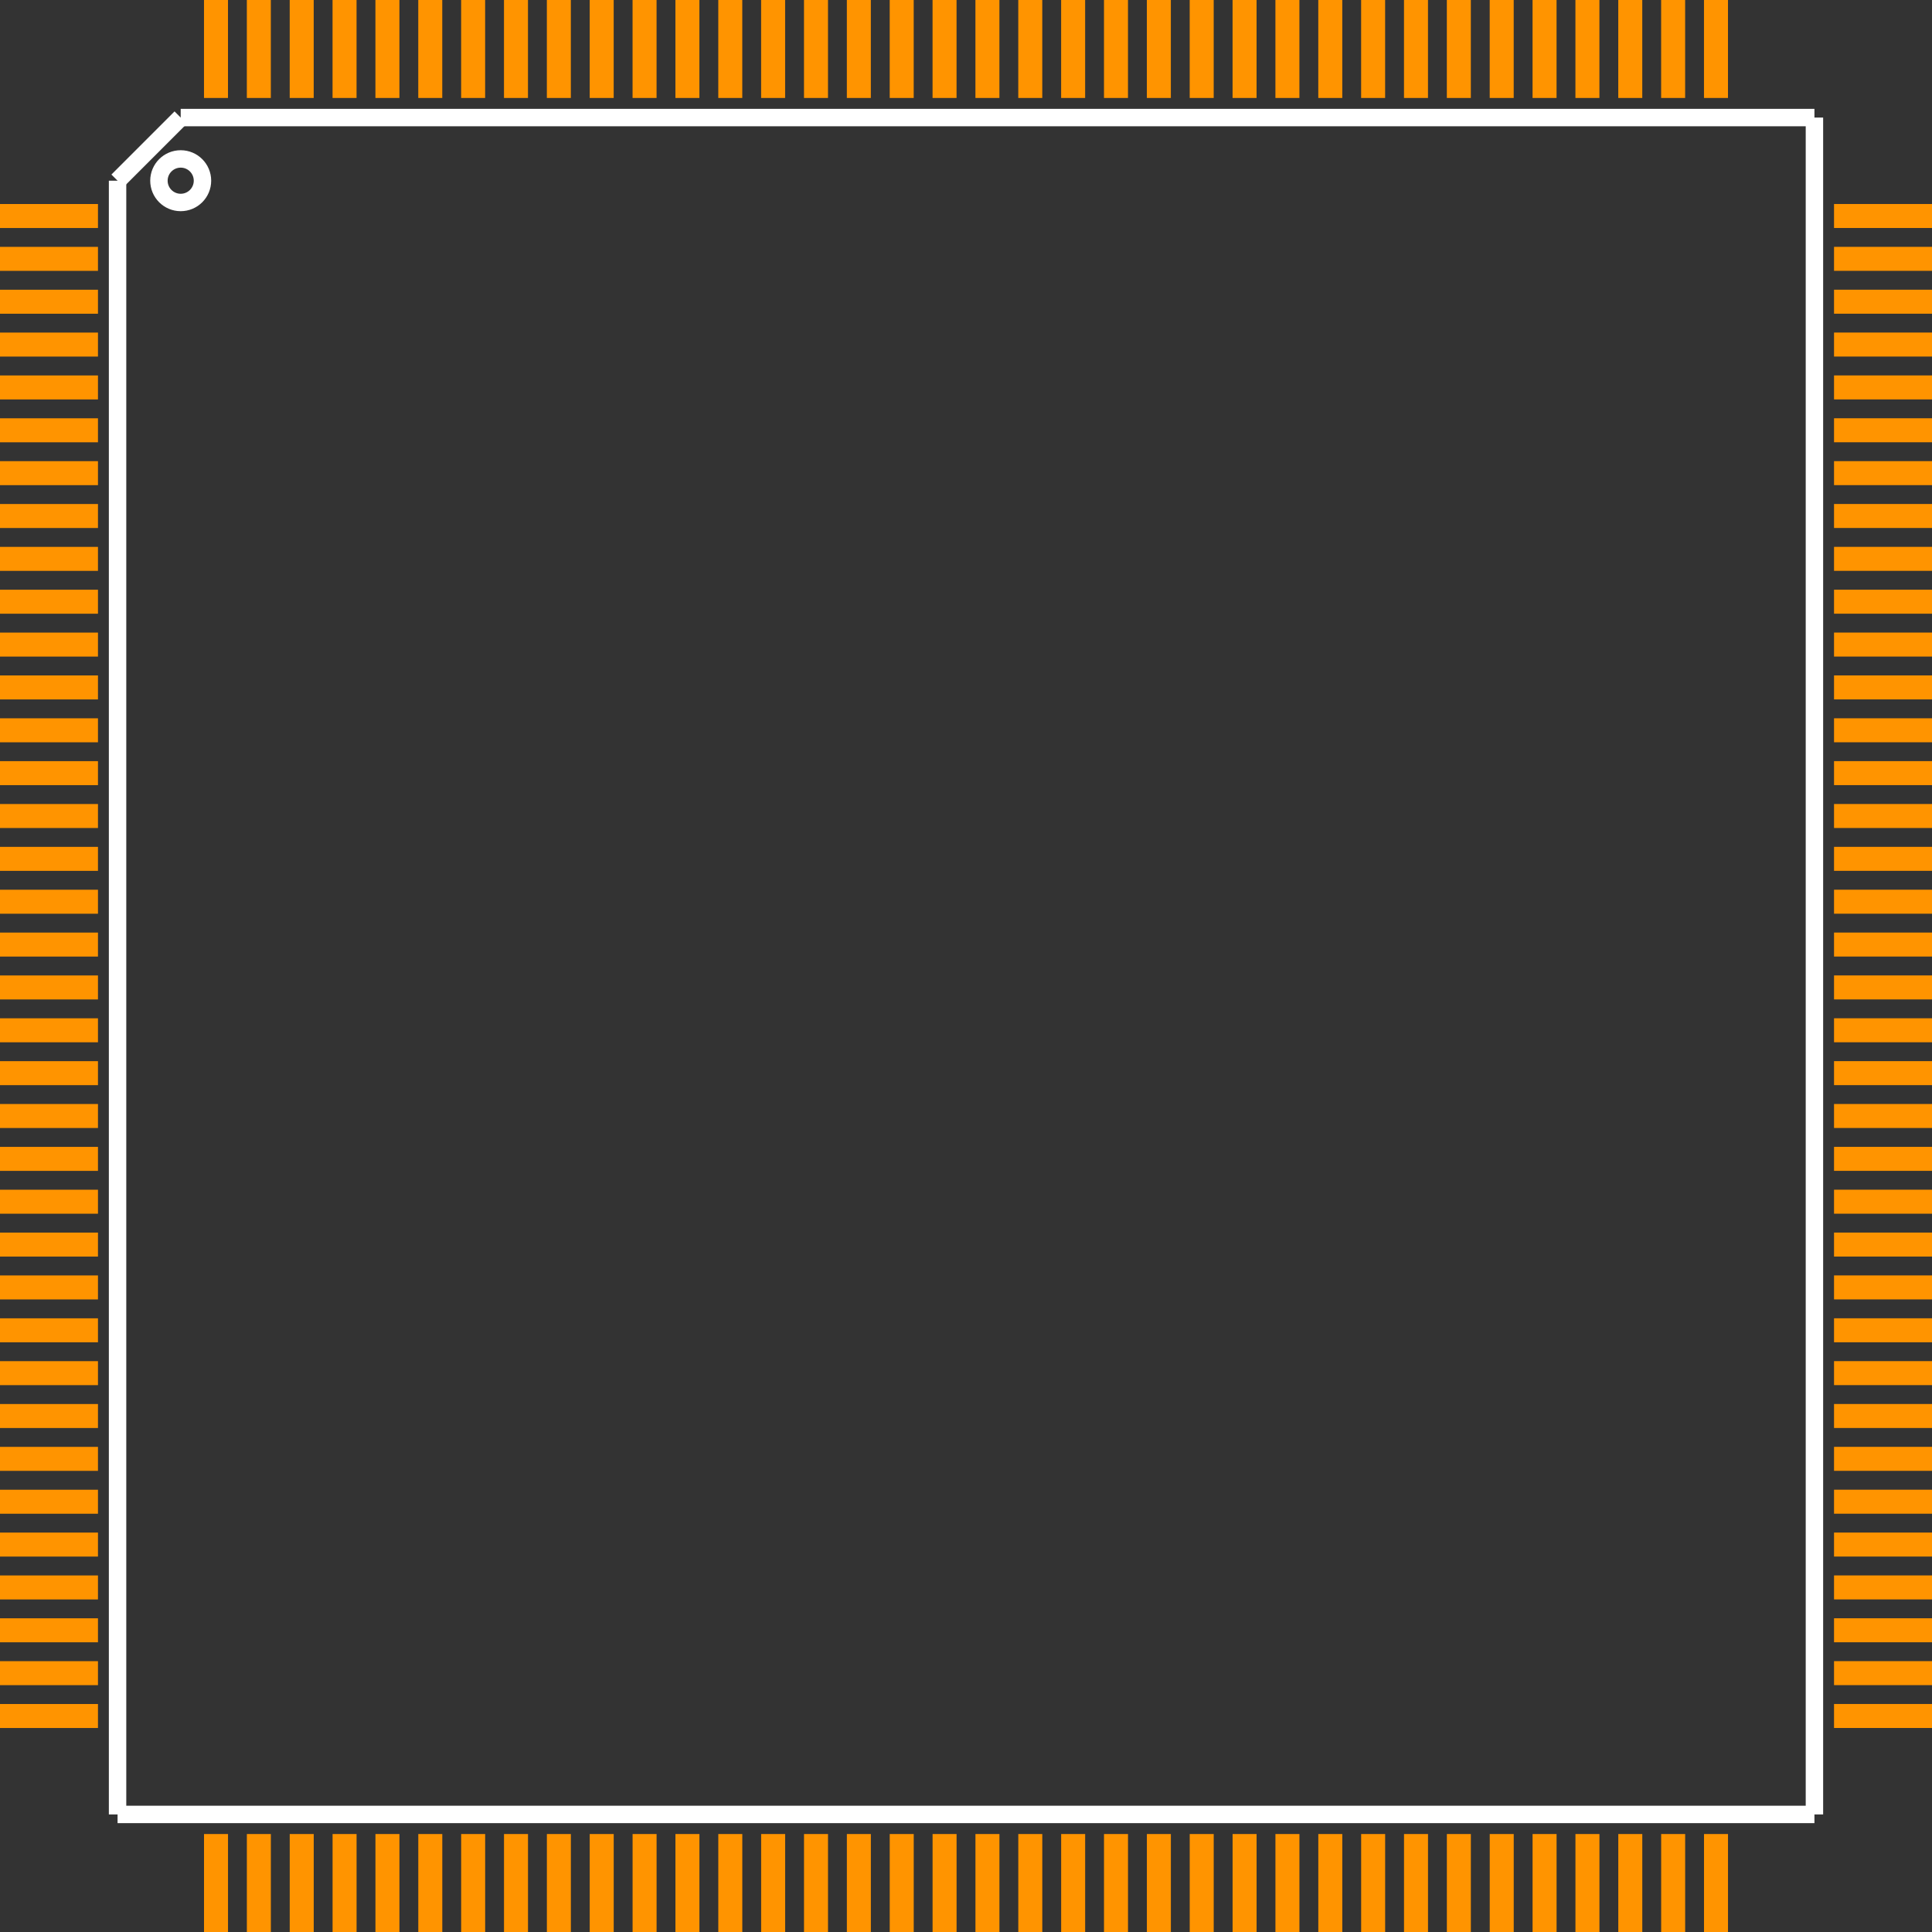 <?xml version="1.0" encoding="UTF-8" standalone="no"?> <svg xmlns:svg="http://www.w3.org/2000/svg" xmlns="http://www.w3.org/2000/svg" version="1.2" baseProfile="tiny" x="0in" y="0in" width="0.887in" height="0.887in" viewBox="0 0 88740 88740" ><rect x="0" y="0" width="88740" height="88740" fill="#333333" stroke="none"/><title>LQFP144_20.fp</title><desc>Geda footprint file 'LQFP144_20.fp' converted by Fritzing</desc><g id="copper0"/>
<g id="copper1">
 <line fill="none" connectorname="1" stroke="#ff9400" stroke-linejoin="miter" stroke-linecap="square" id="connector0pin" y1="9922" x1="551" y2="9922" stroke-width="1102" x2="3949"/>
 <line fill="none" connectorname="2" stroke="#ff9400" stroke-linejoin="miter" stroke-linecap="square" id="connector1pin" y1="11890" x1="551" y2="11890" stroke-width="1102" x2="3949"/>
 <line fill="none" connectorname="3" stroke="#ff9400" stroke-linejoin="miter" stroke-linecap="square" id="connector2pin" y1="13859" x1="551" y2="13859" stroke-width="1102" x2="3949"/>
 <line fill="none" connectorname="4" stroke="#ff9400" stroke-linejoin="miter" stroke-linecap="square" id="connector3pin" y1="15827" x1="551" y2="15827" stroke-width="1102" x2="3949"/>
 <line fill="none" connectorname="5" stroke="#ff9400" stroke-linejoin="miter" stroke-linecap="square" id="connector4pin" y1="17796" x1="551" y2="17796" stroke-width="1102" x2="3949"/>
 <line fill="none" connectorname="6" stroke="#ff9400" stroke-linejoin="miter" stroke-linecap="square" id="connector5pin" y1="19764" x1="551" y2="19764" stroke-width="1102" x2="3949"/>
 <line fill="none" connectorname="7" stroke="#ff9400" stroke-linejoin="miter" stroke-linecap="square" id="connector6pin" y1="21733" x1="551" y2="21733" stroke-width="1102" x2="3949"/>
 <line fill="none" connectorname="8" stroke="#ff9400" stroke-linejoin="miter" stroke-linecap="square" id="connector7pin" y1="23701" x1="551" y2="23701" stroke-width="1102" x2="3949"/>
 <line fill="none" connectorname="9" stroke="#ff9400" stroke-linejoin="miter" stroke-linecap="square" id="connector8pin" y1="25670" x1="551" y2="25670" stroke-width="1102" x2="3949"/>
 <line fill="none" connectorname="10" stroke="#ff9400" stroke-linejoin="miter" stroke-linecap="square" id="connector9pin" y1="27638" x1="551" y2="27638" stroke-width="1102" x2="3949"/>
 <line fill="none" connectorname="11" stroke="#ff9400" stroke-linejoin="miter" stroke-linecap="square" id="connector10pin" y1="29607" x1="551" y2="29607" stroke-width="1102" x2="3949"/>
 <line fill="none" connectorname="12" stroke="#ff9400" stroke-linejoin="miter" stroke-linecap="square" id="connector11pin" y1="31575" x1="551" y2="31575" stroke-width="1102" x2="3949"/>
 <line fill="none" connectorname="13" stroke="#ff9400" stroke-linejoin="miter" stroke-linecap="square" id="connector12pin" y1="33544" x1="551" y2="33544" stroke-width="1102" x2="3949"/>
 <line fill="none" connectorname="14" stroke="#ff9400" stroke-linejoin="miter" stroke-linecap="square" id="connector13pin" y1="35512" x1="551" y2="35512" stroke-width="1102" x2="3949"/>
 <line fill="none" connectorname="15" stroke="#ff9400" stroke-linejoin="miter" stroke-linecap="square" id="connector14pin" y1="37481" x1="551" y2="37481" stroke-width="1102" x2="3949"/>
 <line fill="none" connectorname="16" stroke="#ff9400" stroke-linejoin="miter" stroke-linecap="square" id="connector15pin" y1="39449" x1="551" y2="39449" stroke-width="1102" x2="3949"/>
 <line fill="none" connectorname="17" stroke="#ff9400" stroke-linejoin="miter" stroke-linecap="square" id="connector16pin" y1="41418" x1="551" y2="41418" stroke-width="1102" x2="3949"/>
 <line fill="none" connectorname="18" stroke="#ff9400" stroke-linejoin="miter" stroke-linecap="square" id="connector17pin" y1="43386" x1="551" y2="43386" stroke-width="1102" x2="3949"/>
 <line fill="none" connectorname="19" stroke="#ff9400" stroke-linejoin="miter" stroke-linecap="square" id="connector18pin" y1="45355" x1="551" y2="45355" stroke-width="1102" x2="3949"/>
 <line fill="none" connectorname="20" stroke="#ff9400" stroke-linejoin="miter" stroke-linecap="square" id="connector19pin" y1="47323" x1="551" y2="47323" stroke-width="1102" x2="3949"/>
 <line fill="none" connectorname="21" stroke="#ff9400" stroke-linejoin="miter" stroke-linecap="square" id="connector20pin" y1="49292" x1="551" y2="49292" stroke-width="1102" x2="3949"/>
 <line fill="none" connectorname="22" stroke="#ff9400" stroke-linejoin="miter" stroke-linecap="square" id="connector21pin" y1="51260" x1="551" y2="51260" stroke-width="1102" x2="3949"/>
 <line fill="none" connectorname="23" stroke="#ff9400" stroke-linejoin="miter" stroke-linecap="square" id="connector22pin" y1="53229" x1="551" y2="53229" stroke-width="1102" x2="3949"/>
 <line fill="none" connectorname="24" stroke="#ff9400" stroke-linejoin="miter" stroke-linecap="square" id="connector23pin" y1="55197" x1="551" y2="55197" stroke-width="1102" x2="3949"/>
 <line fill="none" connectorname="25" stroke="#ff9400" stroke-linejoin="miter" stroke-linecap="square" id="connector24pin" y1="57166" x1="551" y2="57166" stroke-width="1102" x2="3949"/>
 <line fill="none" connectorname="26" stroke="#ff9400" stroke-linejoin="miter" stroke-linecap="square" id="connector25pin" y1="59134" x1="551" y2="59134" stroke-width="1102" x2="3949"/>
 <line fill="none" connectorname="27" stroke="#ff9400" stroke-linejoin="miter" stroke-linecap="square" id="connector26pin" y1="61103" x1="551" y2="61103" stroke-width="1102" x2="3949"/>
 <line fill="none" connectorname="28" stroke="#ff9400" stroke-linejoin="miter" stroke-linecap="square" id="connector27pin" y1="63071" x1="551" y2="63071" stroke-width="1102" x2="3949"/>
 <line fill="none" connectorname="29" stroke="#ff9400" stroke-linejoin="miter" stroke-linecap="square" id="connector28pin" y1="65040" x1="551" y2="65040" stroke-width="1102" x2="3949"/>
 <line fill="none" connectorname="30" stroke="#ff9400" stroke-linejoin="miter" stroke-linecap="square" id="connector29pin" y1="67008" x1="551" y2="67008" stroke-width="1102" x2="3949"/>
 <line fill="none" connectorname="31" stroke="#ff9400" stroke-linejoin="miter" stroke-linecap="square" id="connector30pin" y1="68977" x1="551" y2="68977" stroke-width="1102" x2="3949"/>
 <line fill="none" connectorname="32" stroke="#ff9400" stroke-linejoin="miter" stroke-linecap="square" id="connector31pin" y1="70945" x1="551" y2="70945" stroke-width="1102" x2="3949"/>
 <line fill="none" connectorname="33" stroke="#ff9400" stroke-linejoin="miter" stroke-linecap="square" id="connector32pin" y1="72914" x1="551" y2="72914" stroke-width="1102" x2="3949"/>
 <line fill="none" connectorname="34" stroke="#ff9400" stroke-linejoin="miter" stroke-linecap="square" id="connector33pin" y1="74882" x1="551" y2="74882" stroke-width="1102" x2="3949"/>
 <line fill="none" connectorname="35" stroke="#ff9400" stroke-linejoin="miter" stroke-linecap="square" id="connector34pin" y1="76851" x1="551" y2="76851" stroke-width="1102" x2="3949"/>
 <line fill="none" connectorname="36" stroke="#ff9400" stroke-linejoin="miter" stroke-linecap="square" id="connector35pin" y1="78819" x1="551" y2="78819" stroke-width="1102" x2="3949"/>
 <line fill="none" connectorname="37" stroke="#ff9400" stroke-linejoin="miter" stroke-linecap="square" id="connector36pin" y1="88189" x1="9922" y2="84791" stroke-width="1102" x2="9922"/>
 <line fill="none" connectorname="38" stroke="#ff9400" stroke-linejoin="miter" stroke-linecap="square" id="connector37pin" y1="88189" x1="11890" y2="84791" stroke-width="1102" x2="11890"/>
 <line fill="none" connectorname="39" stroke="#ff9400" stroke-linejoin="miter" stroke-linecap="square" id="connector38pin" y1="88189" x1="13859" y2="84791" stroke-width="1102" x2="13859"/>
 <line fill="none" connectorname="40" stroke="#ff9400" stroke-linejoin="miter" stroke-linecap="square" id="connector39pin" y1="88189" x1="15827" y2="84791" stroke-width="1102" x2="15827"/>
 <line fill="none" connectorname="41" stroke="#ff9400" stroke-linejoin="miter" stroke-linecap="square" id="connector40pin" y1="88189" x1="17796" y2="84791" stroke-width="1102" x2="17796"/>
 <line fill="none" connectorname="42" stroke="#ff9400" stroke-linejoin="miter" stroke-linecap="square" id="connector41pin" y1="88189" x1="19764" y2="84791" stroke-width="1102" x2="19764"/>
 <line fill="none" connectorname="43" stroke="#ff9400" stroke-linejoin="miter" stroke-linecap="square" id="connector42pin" y1="88189" x1="21733" y2="84791" stroke-width="1102" x2="21733"/>
 <line fill="none" connectorname="44" stroke="#ff9400" stroke-linejoin="miter" stroke-linecap="square" id="connector43pin" y1="88189" x1="23701" y2="84791" stroke-width="1102" x2="23701"/>
 <line fill="none" connectorname="45" stroke="#ff9400" stroke-linejoin="miter" stroke-linecap="square" id="connector44pin" y1="88189" x1="25670" y2="84791" stroke-width="1102" x2="25670"/>
 <line fill="none" connectorname="46" stroke="#ff9400" stroke-linejoin="miter" stroke-linecap="square" id="connector45pin" y1="88189" x1="27638" y2="84791" stroke-width="1102" x2="27638"/>
 <line fill="none" connectorname="47" stroke="#ff9400" stroke-linejoin="miter" stroke-linecap="square" id="connector46pin" y1="88189" x1="29607" y2="84791" stroke-width="1102" x2="29607"/>
 <line fill="none" connectorname="48" stroke="#ff9400" stroke-linejoin="miter" stroke-linecap="square" id="connector47pin" y1="88189" x1="31575" y2="84791" stroke-width="1102" x2="31575"/>
 <line fill="none" connectorname="49" stroke="#ff9400" stroke-linejoin="miter" stroke-linecap="square" id="connector48pin" y1="88189" x1="33544" y2="84791" stroke-width="1102" x2="33544"/>
 <line fill="none" connectorname="50" stroke="#ff9400" stroke-linejoin="miter" stroke-linecap="square" id="connector49pin" y1="88189" x1="35512" y2="84791" stroke-width="1102" x2="35512"/>
 <line fill="none" connectorname="51" stroke="#ff9400" stroke-linejoin="miter" stroke-linecap="square" id="connector50pin" y1="88189" x1="37481" y2="84791" stroke-width="1102" x2="37481"/>
 <line fill="none" connectorname="52" stroke="#ff9400" stroke-linejoin="miter" stroke-linecap="square" id="connector51pin" y1="88189" x1="39449" y2="84791" stroke-width="1102" x2="39449"/>
 <line fill="none" connectorname="53" stroke="#ff9400" stroke-linejoin="miter" stroke-linecap="square" id="connector52pin" y1="88189" x1="41418" y2="84791" stroke-width="1102" x2="41418"/>
 <line fill="none" connectorname="54" stroke="#ff9400" stroke-linejoin="miter" stroke-linecap="square" id="connector53pin" y1="88189" x1="43386" y2="84791" stroke-width="1102" x2="43386"/>
 <line fill="none" connectorname="55" stroke="#ff9400" stroke-linejoin="miter" stroke-linecap="square" id="connector54pin" y1="88189" x1="45355" y2="84791" stroke-width="1102" x2="45355"/>
 <line fill="none" connectorname="56" stroke="#ff9400" stroke-linejoin="miter" stroke-linecap="square" id="connector55pin" y1="88189" x1="47323" y2="84791" stroke-width="1102" x2="47323"/>
 <line fill="none" connectorname="57" stroke="#ff9400" stroke-linejoin="miter" stroke-linecap="square" id="connector56pin" y1="88189" x1="49292" y2="84791" stroke-width="1102" x2="49292"/>
 <line fill="none" connectorname="58" stroke="#ff9400" stroke-linejoin="miter" stroke-linecap="square" id="connector57pin" y1="88189" x1="51260" y2="84791" stroke-width="1102" x2="51260"/>
 <line fill="none" connectorname="59" stroke="#ff9400" stroke-linejoin="miter" stroke-linecap="square" id="connector58pin" y1="88189" x1="53229" y2="84791" stroke-width="1102" x2="53229"/>
 <line fill="none" connectorname="60" stroke="#ff9400" stroke-linejoin="miter" stroke-linecap="square" id="connector59pin" y1="88189" x1="55197" y2="84791" stroke-width="1102" x2="55197"/>
 <line fill="none" connectorname="61" stroke="#ff9400" stroke-linejoin="miter" stroke-linecap="square" id="connector60pin" y1="88189" x1="57166" y2="84791" stroke-width="1102" x2="57166"/>
 <line fill="none" connectorname="62" stroke="#ff9400" stroke-linejoin="miter" stroke-linecap="square" id="connector61pin" y1="88189" x1="59134" y2="84791" stroke-width="1102" x2="59134"/>
 <line fill="none" connectorname="63" stroke="#ff9400" stroke-linejoin="miter" stroke-linecap="square" id="connector62pin" y1="88189" x1="61103" y2="84791" stroke-width="1102" x2="61103"/>
 <line fill="none" connectorname="64" stroke="#ff9400" stroke-linejoin="miter" stroke-linecap="square" id="connector63pin" y1="88189" x1="63071" y2="84791" stroke-width="1102" x2="63071"/>
 <line fill="none" connectorname="65" stroke="#ff9400" stroke-linejoin="miter" stroke-linecap="square" id="connector64pin" y1="88189" x1="65040" y2="84791" stroke-width="1102" x2="65040"/>
 <line fill="none" connectorname="66" stroke="#ff9400" stroke-linejoin="miter" stroke-linecap="square" id="connector65pin" y1="88189" x1="67008" y2="84791" stroke-width="1102" x2="67008"/>
 <line fill="none" connectorname="67" stroke="#ff9400" stroke-linejoin="miter" stroke-linecap="square" id="connector66pin" y1="88189" x1="68977" y2="84791" stroke-width="1102" x2="68977"/>
 <line fill="none" connectorname="68" stroke="#ff9400" stroke-linejoin="miter" stroke-linecap="square" id="connector67pin" y1="88189" x1="70945" y2="84791" stroke-width="1102" x2="70945"/>
 <line fill="none" connectorname="69" stroke="#ff9400" stroke-linejoin="miter" stroke-linecap="square" id="connector68pin" y1="88189" x1="72914" y2="84791" stroke-width="1102" x2="72914"/>
 <line fill="none" connectorname="70" stroke="#ff9400" stroke-linejoin="miter" stroke-linecap="square" id="connector69pin" y1="88189" x1="74882" y2="84791" stroke-width="1102" x2="74882"/>
 <line fill="none" connectorname="71" stroke="#ff9400" stroke-linejoin="miter" stroke-linecap="square" id="connector70pin" y1="88189" x1="76851" y2="84791" stroke-width="1102" x2="76851"/>
 <line fill="none" connectorname="72" stroke="#ff9400" stroke-linejoin="miter" stroke-linecap="square" id="connector71pin" y1="88189" x1="78819" y2="84791" stroke-width="1102" x2="78819"/>
 <line fill="none" connectorname="73" stroke="#ff9400" stroke-linejoin="miter" stroke-linecap="square" id="connector72pin" y1="78818" x1="88189" y2="78818" stroke-width="1102" x2="84791"/>
 <line fill="none" connectorname="74" stroke="#ff9400" stroke-linejoin="miter" stroke-linecap="square" id="connector73pin" y1="76850" x1="88189" y2="76850" stroke-width="1102" x2="84791"/>
 <line fill="none" connectorname="75" stroke="#ff9400" stroke-linejoin="miter" stroke-linecap="square" id="connector74pin" y1="74881" x1="88189" y2="74881" stroke-width="1102" x2="84791"/>
 <line fill="none" connectorname="76" stroke="#ff9400" stroke-linejoin="miter" stroke-linecap="square" id="connector75pin" y1="72913" x1="88189" y2="72913" stroke-width="1102" x2="84791"/>
 <line fill="none" connectorname="77" stroke="#ff9400" stroke-linejoin="miter" stroke-linecap="square" id="connector76pin" y1="70944" x1="88189" y2="70944" stroke-width="1102" x2="84791"/>
 <line fill="none" connectorname="78" stroke="#ff9400" stroke-linejoin="miter" stroke-linecap="square" id="connector77pin" y1="68976" x1="88189" y2="68976" stroke-width="1102" x2="84791"/>
 <line fill="none" connectorname="79" stroke="#ff9400" stroke-linejoin="miter" stroke-linecap="square" id="connector78pin" y1="67007" x1="88189" y2="67007" stroke-width="1102" x2="84791"/>
 <line fill="none" connectorname="80" stroke="#ff9400" stroke-linejoin="miter" stroke-linecap="square" id="connector79pin" y1="65039" x1="88189" y2="65039" stroke-width="1102" x2="84791"/>
 <line fill="none" connectorname="81" stroke="#ff9400" stroke-linejoin="miter" stroke-linecap="square" id="connector80pin" y1="63070" x1="88189" y2="63070" stroke-width="1102" x2="84791"/>
 <line fill="none" connectorname="82" stroke="#ff9400" stroke-linejoin="miter" stroke-linecap="square" id="connector81pin" y1="61102" x1="88189" y2="61102" stroke-width="1102" x2="84791"/>
 <line fill="none" connectorname="83" stroke="#ff9400" stroke-linejoin="miter" stroke-linecap="square" id="connector82pin" y1="59133" x1="88189" y2="59133" stroke-width="1102" x2="84791"/>
 <line fill="none" connectorname="84" stroke="#ff9400" stroke-linejoin="miter" stroke-linecap="square" id="connector83pin" y1="57165" x1="88189" y2="57165" stroke-width="1102" x2="84791"/>
 <line fill="none" connectorname="85" stroke="#ff9400" stroke-linejoin="miter" stroke-linecap="square" id="connector84pin" y1="55196" x1="88189" y2="55196" stroke-width="1102" x2="84791"/>
 <line fill="none" connectorname="86" stroke="#ff9400" stroke-linejoin="miter" stroke-linecap="square" id="connector85pin" y1="53228" x1="88189" y2="53228" stroke-width="1102" x2="84791"/>
 <line fill="none" connectorname="87" stroke="#ff9400" stroke-linejoin="miter" stroke-linecap="square" id="connector86pin" y1="51259" x1="88189" y2="51259" stroke-width="1102" x2="84791"/>
 <line fill="none" connectorname="88" stroke="#ff9400" stroke-linejoin="miter" stroke-linecap="square" id="connector87pin" y1="49291" x1="88189" y2="49291" stroke-width="1102" x2="84791"/>
 <line fill="none" connectorname="89" stroke="#ff9400" stroke-linejoin="miter" stroke-linecap="square" id="connector88pin" y1="47322" x1="88189" y2="47322" stroke-width="1102" x2="84791"/>
 <line fill="none" connectorname="90" stroke="#ff9400" stroke-linejoin="miter" stroke-linecap="square" id="connector89pin" y1="45354" x1="88189" y2="45354" stroke-width="1102" x2="84791"/>
 <line fill="none" connectorname="91" stroke="#ff9400" stroke-linejoin="miter" stroke-linecap="square" id="connector90pin" y1="43385" x1="88189" y2="43385" stroke-width="1102" x2="84791"/>
 <line fill="none" connectorname="92" stroke="#ff9400" stroke-linejoin="miter" stroke-linecap="square" id="connector91pin" y1="41417" x1="88189" y2="41417" stroke-width="1102" x2="84791"/>
 <line fill="none" connectorname="93" stroke="#ff9400" stroke-linejoin="miter" stroke-linecap="square" id="connector92pin" y1="39448" x1="88189" y2="39448" stroke-width="1102" x2="84791"/>
 <line fill="none" connectorname="94" stroke="#ff9400" stroke-linejoin="miter" stroke-linecap="square" id="connector93pin" y1="37480" x1="88189" y2="37480" stroke-width="1102" x2="84791"/>
 <line fill="none" connectorname="95" stroke="#ff9400" stroke-linejoin="miter" stroke-linecap="square" id="connector94pin" y1="35511" x1="88189" y2="35511" stroke-width="1102" x2="84791"/>
 <line fill="none" connectorname="96" stroke="#ff9400" stroke-linejoin="miter" stroke-linecap="square" id="connector95pin" y1="33543" x1="88189" y2="33543" stroke-width="1102" x2="84791"/>
 <line fill="none" connectorname="97" stroke="#ff9400" stroke-linejoin="miter" stroke-linecap="square" id="connector96pin" y1="31574" x1="88189" y2="31574" stroke-width="1102" x2="84791"/>
 <line fill="none" connectorname="98" stroke="#ff9400" stroke-linejoin="miter" stroke-linecap="square" id="connector97pin" y1="29606" x1="88189" y2="29606" stroke-width="1102" x2="84791"/>
 <line fill="none" connectorname="99" stroke="#ff9400" stroke-linejoin="miter" stroke-linecap="square" id="connector98pin" y1="27637" x1="88189" y2="27637" stroke-width="1102" x2="84791"/>
 <line fill="none" connectorname="100" stroke="#ff9400" stroke-linejoin="miter" stroke-linecap="square" id="connector99pin" y1="25669" x1="88189" y2="25669" stroke-width="1102" x2="84791"/>
 <line fill="none" connectorname="101" stroke="#ff9400" stroke-linejoin="miter" stroke-linecap="square" id="connector100pin" y1="23700" x1="88189" y2="23700" stroke-width="1102" x2="84791"/>
 <line fill="none" connectorname="102" stroke="#ff9400" stroke-linejoin="miter" stroke-linecap="square" id="connector101pin" y1="21732" x1="88189" y2="21732" stroke-width="1102" x2="84791"/>
 <line fill="none" connectorname="103" stroke="#ff9400" stroke-linejoin="miter" stroke-linecap="square" id="connector102pin" y1="19763" x1="88189" y2="19763" stroke-width="1102" x2="84791"/>
 <line fill="none" connectorname="104" stroke="#ff9400" stroke-linejoin="miter" stroke-linecap="square" id="connector103pin" y1="17795" x1="88189" y2="17795" stroke-width="1102" x2="84791"/>
 <line fill="none" connectorname="105" stroke="#ff9400" stroke-linejoin="miter" stroke-linecap="square" id="connector104pin" y1="15826" x1="88189" y2="15826" stroke-width="1102" x2="84791"/>
 <line fill="none" connectorname="106" stroke="#ff9400" stroke-linejoin="miter" stroke-linecap="square" id="connector105pin" y1="13858" x1="88189" y2="13858" stroke-width="1102" x2="84791"/>
 <line fill="none" connectorname="107" stroke="#ff9400" stroke-linejoin="miter" stroke-linecap="square" id="connector106pin" y1="11889" x1="88189" y2="11889" stroke-width="1102" x2="84791"/>
 <line fill="none" connectorname="108" stroke="#ff9400" stroke-linejoin="miter" stroke-linecap="square" id="connector107pin" y1="9921" x1="88189" y2="9921" stroke-width="1102" x2="84791"/>
 <line fill="none" connectorname="109" stroke="#ff9400" stroke-linejoin="miter" stroke-linecap="square" id="connector108pin" y1="551" x1="78818" y2="3949" stroke-width="1102" x2="78818"/>
 <line fill="none" connectorname="110" stroke="#ff9400" stroke-linejoin="miter" stroke-linecap="square" id="connector109pin" y1="551" x1="76850" y2="3949" stroke-width="1102" x2="76850"/>
 <line fill="none" connectorname="111" stroke="#ff9400" stroke-linejoin="miter" stroke-linecap="square" id="connector110pin" y1="551" x1="74881" y2="3949" stroke-width="1102" x2="74881"/>
 <line fill="none" connectorname="112" stroke="#ff9400" stroke-linejoin="miter" stroke-linecap="square" id="connector111pin" y1="551" x1="72913" y2="3949" stroke-width="1102" x2="72913"/>
 <line fill="none" connectorname="113" stroke="#ff9400" stroke-linejoin="miter" stroke-linecap="square" id="connector112pin" y1="551" x1="70944" y2="3949" stroke-width="1102" x2="70944"/>
 <line fill="none" connectorname="114" stroke="#ff9400" stroke-linejoin="miter" stroke-linecap="square" id="connector113pin" y1="551" x1="68976" y2="3949" stroke-width="1102" x2="68976"/>
 <line fill="none" connectorname="115" stroke="#ff9400" stroke-linejoin="miter" stroke-linecap="square" id="connector114pin" y1="551" x1="67007" y2="3949" stroke-width="1102" x2="67007"/>
 <line fill="none" connectorname="116" stroke="#ff9400" stroke-linejoin="miter" stroke-linecap="square" id="connector115pin" y1="551" x1="65039" y2="3949" stroke-width="1102" x2="65039"/>
 <line fill="none" connectorname="117" stroke="#ff9400" stroke-linejoin="miter" stroke-linecap="square" id="connector116pin" y1="551" x1="63070" y2="3949" stroke-width="1102" x2="63070"/>
 <line fill="none" connectorname="118" stroke="#ff9400" stroke-linejoin="miter" stroke-linecap="square" id="connector117pin" y1="551" x1="61102" y2="3949" stroke-width="1102" x2="61102"/>
 <line fill="none" connectorname="119" stroke="#ff9400" stroke-linejoin="miter" stroke-linecap="square" id="connector118pin" y1="551" x1="59133" y2="3949" stroke-width="1102" x2="59133"/>
 <line fill="none" connectorname="120" stroke="#ff9400" stroke-linejoin="miter" stroke-linecap="square" id="connector119pin" y1="551" x1="57165" y2="3949" stroke-width="1102" x2="57165"/>
 <line fill="none" connectorname="121" stroke="#ff9400" stroke-linejoin="miter" stroke-linecap="square" id="connector120pin" y1="551" x1="55196" y2="3949" stroke-width="1102" x2="55196"/>
 <line fill="none" connectorname="122" stroke="#ff9400" stroke-linejoin="miter" stroke-linecap="square" id="connector121pin" y1="551" x1="53228" y2="3949" stroke-width="1102" x2="53228"/>
 <line fill="none" connectorname="123" stroke="#ff9400" stroke-linejoin="miter" stroke-linecap="square" id="connector122pin" y1="551" x1="51259" y2="3949" stroke-width="1102" x2="51259"/>
 <line fill="none" connectorname="124" stroke="#ff9400" stroke-linejoin="miter" stroke-linecap="square" id="connector123pin" y1="551" x1="49291" y2="3949" stroke-width="1102" x2="49291"/>
 <line fill="none" connectorname="125" stroke="#ff9400" stroke-linejoin="miter" stroke-linecap="square" id="connector124pin" y1="551" x1="47322" y2="3949" stroke-width="1102" x2="47322"/>
 <line fill="none" connectorname="126" stroke="#ff9400" stroke-linejoin="miter" stroke-linecap="square" id="connector125pin" y1="551" x1="45354" y2="3949" stroke-width="1102" x2="45354"/>
 <line fill="none" connectorname="127" stroke="#ff9400" stroke-linejoin="miter" stroke-linecap="square" id="connector126pin" y1="551" x1="43385" y2="3949" stroke-width="1102" x2="43385"/>
 <line fill="none" connectorname="128" stroke="#ff9400" stroke-linejoin="miter" stroke-linecap="square" id="connector127pin" y1="551" x1="41417" y2="3949" stroke-width="1102" x2="41417"/>
 <line fill="none" connectorname="129" stroke="#ff9400" stroke-linejoin="miter" stroke-linecap="square" id="connector128pin" y1="551" x1="39448" y2="3949" stroke-width="1102" x2="39448"/>
 <line fill="none" connectorname="130" stroke="#ff9400" stroke-linejoin="miter" stroke-linecap="square" id="connector129pin" y1="551" x1="37480" y2="3949" stroke-width="1102" x2="37480"/>
 <line fill="none" connectorname="131" stroke="#ff9400" stroke-linejoin="miter" stroke-linecap="square" id="connector130pin" y1="551" x1="35511" y2="3949" stroke-width="1102" x2="35511"/>
 <line fill="none" connectorname="132" stroke="#ff9400" stroke-linejoin="miter" stroke-linecap="square" id="connector131pin" y1="551" x1="33543" y2="3949" stroke-width="1102" x2="33543"/>
 <line fill="none" connectorname="133" stroke="#ff9400" stroke-linejoin="miter" stroke-linecap="square" id="connector132pin" y1="551" x1="31574" y2="3949" stroke-width="1102" x2="31574"/>
 <line fill="none" connectorname="134" stroke="#ff9400" stroke-linejoin="miter" stroke-linecap="square" id="connector133pin" y1="551" x1="29606" y2="3949" stroke-width="1102" x2="29606"/>
 <line fill="none" connectorname="135" stroke="#ff9400" stroke-linejoin="miter" stroke-linecap="square" id="connector134pin" y1="551" x1="27637" y2="3949" stroke-width="1102" x2="27637"/>
 <line fill="none" connectorname="136" stroke="#ff9400" stroke-linejoin="miter" stroke-linecap="square" id="connector135pin" y1="551" x1="25669" y2="3949" stroke-width="1102" x2="25669"/>
 <line fill="none" connectorname="137" stroke="#ff9400" stroke-linejoin="miter" stroke-linecap="square" id="connector136pin" y1="551" x1="23700" y2="3949" stroke-width="1102" x2="23700"/>
 <line fill="none" connectorname="138" stroke="#ff9400" stroke-linejoin="miter" stroke-linecap="square" id="connector137pin" y1="551" x1="21732" y2="3949" stroke-width="1102" x2="21732"/>
 <line fill="none" connectorname="139" stroke="#ff9400" stroke-linejoin="miter" stroke-linecap="square" id="connector138pin" y1="551" x1="19763" y2="3949" stroke-width="1102" x2="19763"/>
 <line fill="none" connectorname="140" stroke="#ff9400" stroke-linejoin="miter" stroke-linecap="square" id="connector139pin" y1="551" x1="17795" y2="3949" stroke-width="1102" x2="17795"/>
 <line fill="none" connectorname="141" stroke="#ff9400" stroke-linejoin="miter" stroke-linecap="square" id="connector140pin" y1="551" x1="15826" y2="3949" stroke-width="1102" x2="15826"/>
 <line fill="none" connectorname="142" stroke="#ff9400" stroke-linejoin="miter" stroke-linecap="square" id="connector141pin" y1="551" x1="13858" y2="3949" stroke-width="1102" x2="13858"/>
 <line fill="none" connectorname="143" stroke="#ff9400" stroke-linejoin="miter" stroke-linecap="square" id="connector142pin" y1="551" x1="11889" y2="3949" stroke-width="1102" x2="11889"/>
 <line fill="none" connectorname="144" stroke="#ff9400" stroke-linejoin="miter" stroke-linecap="square" id="connector143pin" y1="551" x1="9921" y2="3949" stroke-width="1102" x2="9921"/>
</g>
<g id="silkscreen">
 <line fill="none" stroke="white" y1="5400" x1="8300" y2="5400" stroke-width="800" x2="83340"/>
 <line fill="none" stroke="white" y1="5400" x1="83340" y2="83340" stroke-width="800" x2="83340"/>
 <line fill="none" stroke="white" y1="83340" x1="83340" y2="83340" stroke-width="800" x2="5400"/>
 <line fill="none" stroke="white" y1="83340" x1="5400" y2="8300" stroke-width="800" x2="5400"/>
 <line fill="none" stroke="white" y1="8300" x1="5400" y2="5400" stroke-width="800" x2="8300"/>
 <circle fill="none" cx="8300" cy="8300" stroke="white" r="1000" stroke-width="800"/>
</g>
</svg>